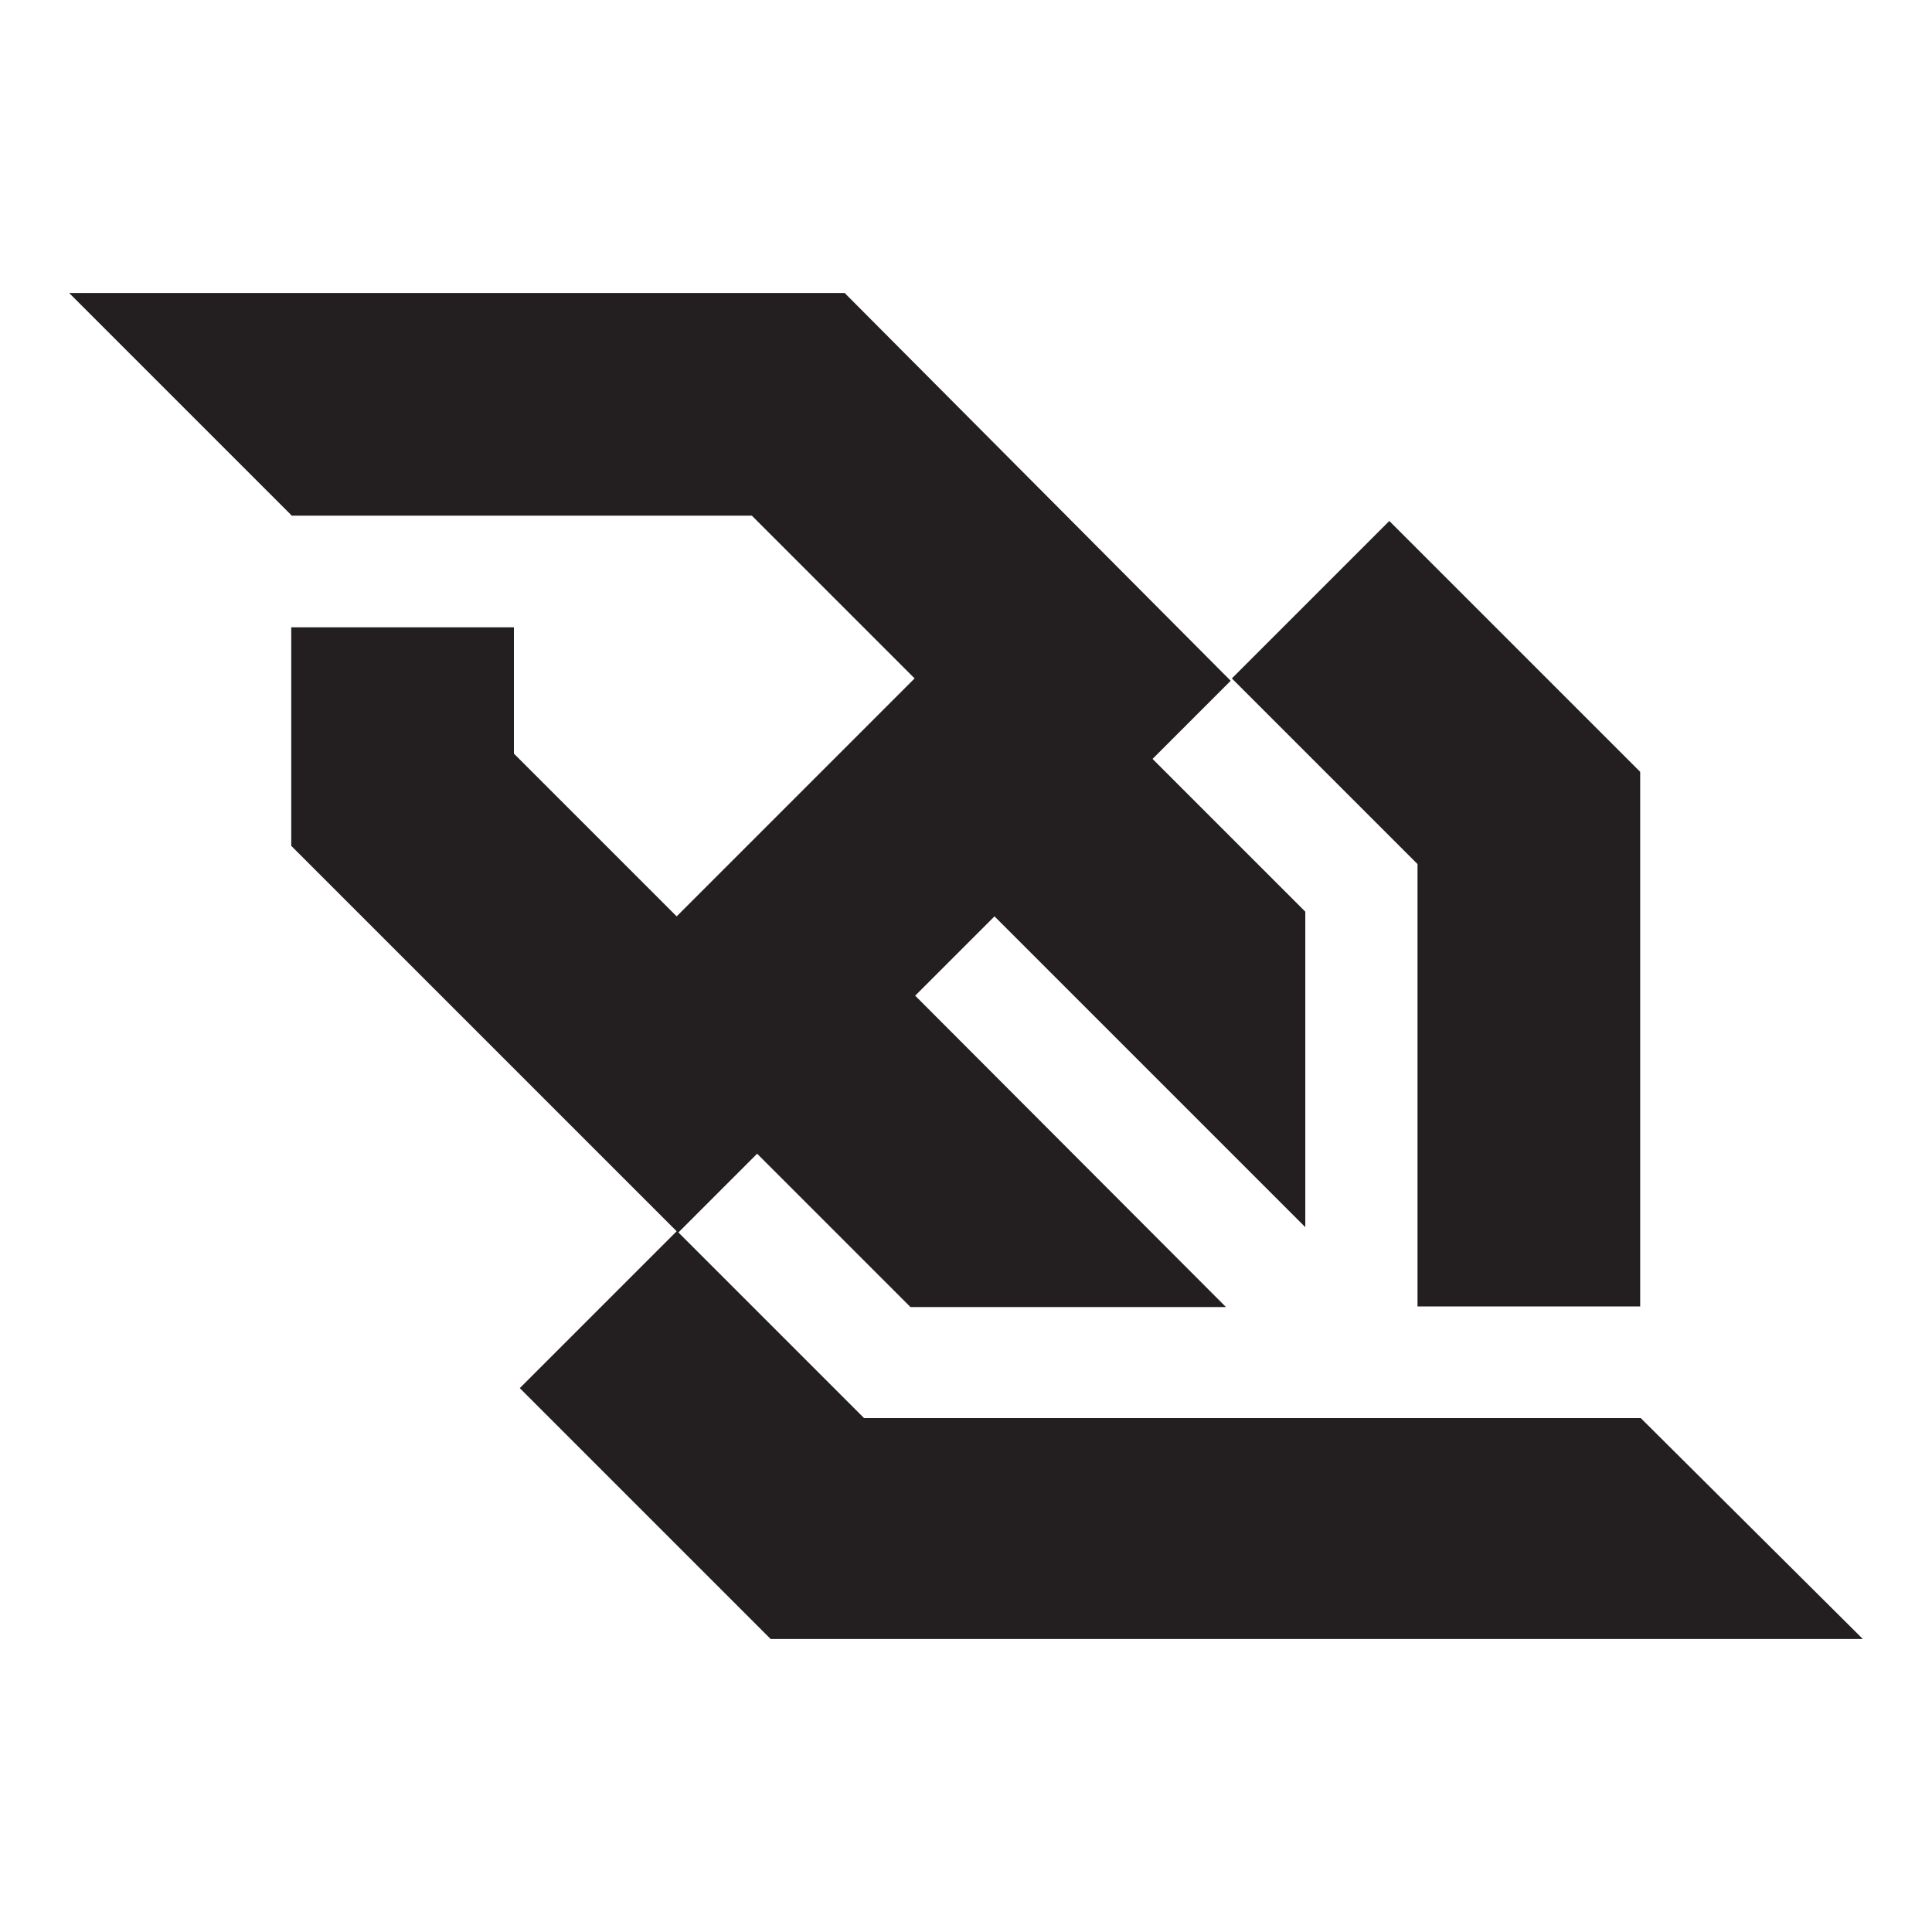 <?xml version="1.0" encoding="UTF-8" standalone="no"?>
<svg
   width="2019.482"
   height="2019.482"
   viewBox="0 0 206.795 206.769"
   preserveAspectRatio="xMidYMid"
   version="1.1"
   id="svg2132"
   sodipodi:docname="websocket.svg"
   inkscape:version="1.1.2 (0a00cf5339, 2022-02-04)"
   xmlns:inkscape="http://www.inkscape.org/namespaces/inkscape"
   xmlns:sodipodi="http://sodipodi.sourceforge.net/DTD/sodipodi-0.dtd"
   xmlns="http://www.w3.org/2000/svg"
   xmlns:svg="http://www.w3.org/2000/svg">
  <defs
     id="defs2136" />
  <sodipodi:namedview
     id="namedview2134"
     pagecolor="#ffffff"
     bordercolor="#666666"
     borderopacity="1.0"
     inkscape:pageshadow="2"
     inkscape:pageopacity="0.0"
     inkscape:pagecheckerboard="0"
     showgrid="false"
     fit-margin-top="0"
     fit-margin-left="0"
     fit-margin-right="0"
     fit-margin-bottom="0"
     inkscape:zoom="0.10877387"
     inkscape:cx="1080.2226"
     inkscape:cy="551.60304"
     inkscape:window-width="1366"
     inkscape:window-height="731"
     inkscape:window-x="0"
     inkscape:window-y="0"
     inkscape:window-maximized="1"
     inkscape:current-layer="svg2132" />
  <rect
     style="fill:#ffffff;stroke-width:0.387;stroke-linejoin:round;stroke-miterlimit:3.2"
     id="rect2529"
     width="206.795"
     height="206.795"
     x="-1.1641533e-14"
     y="-0.013" />
  <path
     d="m 151.725,139.827 h 23.834 V 82.601 l -26.852,-26.851 -16.853,16.853 19.872,19.872 v 47.352 z m 23.897,11.948 H 92.487 l -19.872,-19.871 8.427,-8.427 16.413,16.413 h 33.769 l -33.266,-33.329 8.49,-8.49 33.266,33.267 V 97.568 l -16.35,-16.35 8.364,-8.364 L 90.412,31.35 H 7.403 L 31.174,55.12 v 0.063 H 80.476 L 97.895,72.602 72.427,98.071 55.007,80.652 V 67.131 H 31.174 V 90.525 L 72.427,131.778 55.636,148.568 82.488,175.42 H 199.392 Z"
     fill="#231f20"
     id="path2130"
     style="stroke-width:1" />
</svg>

